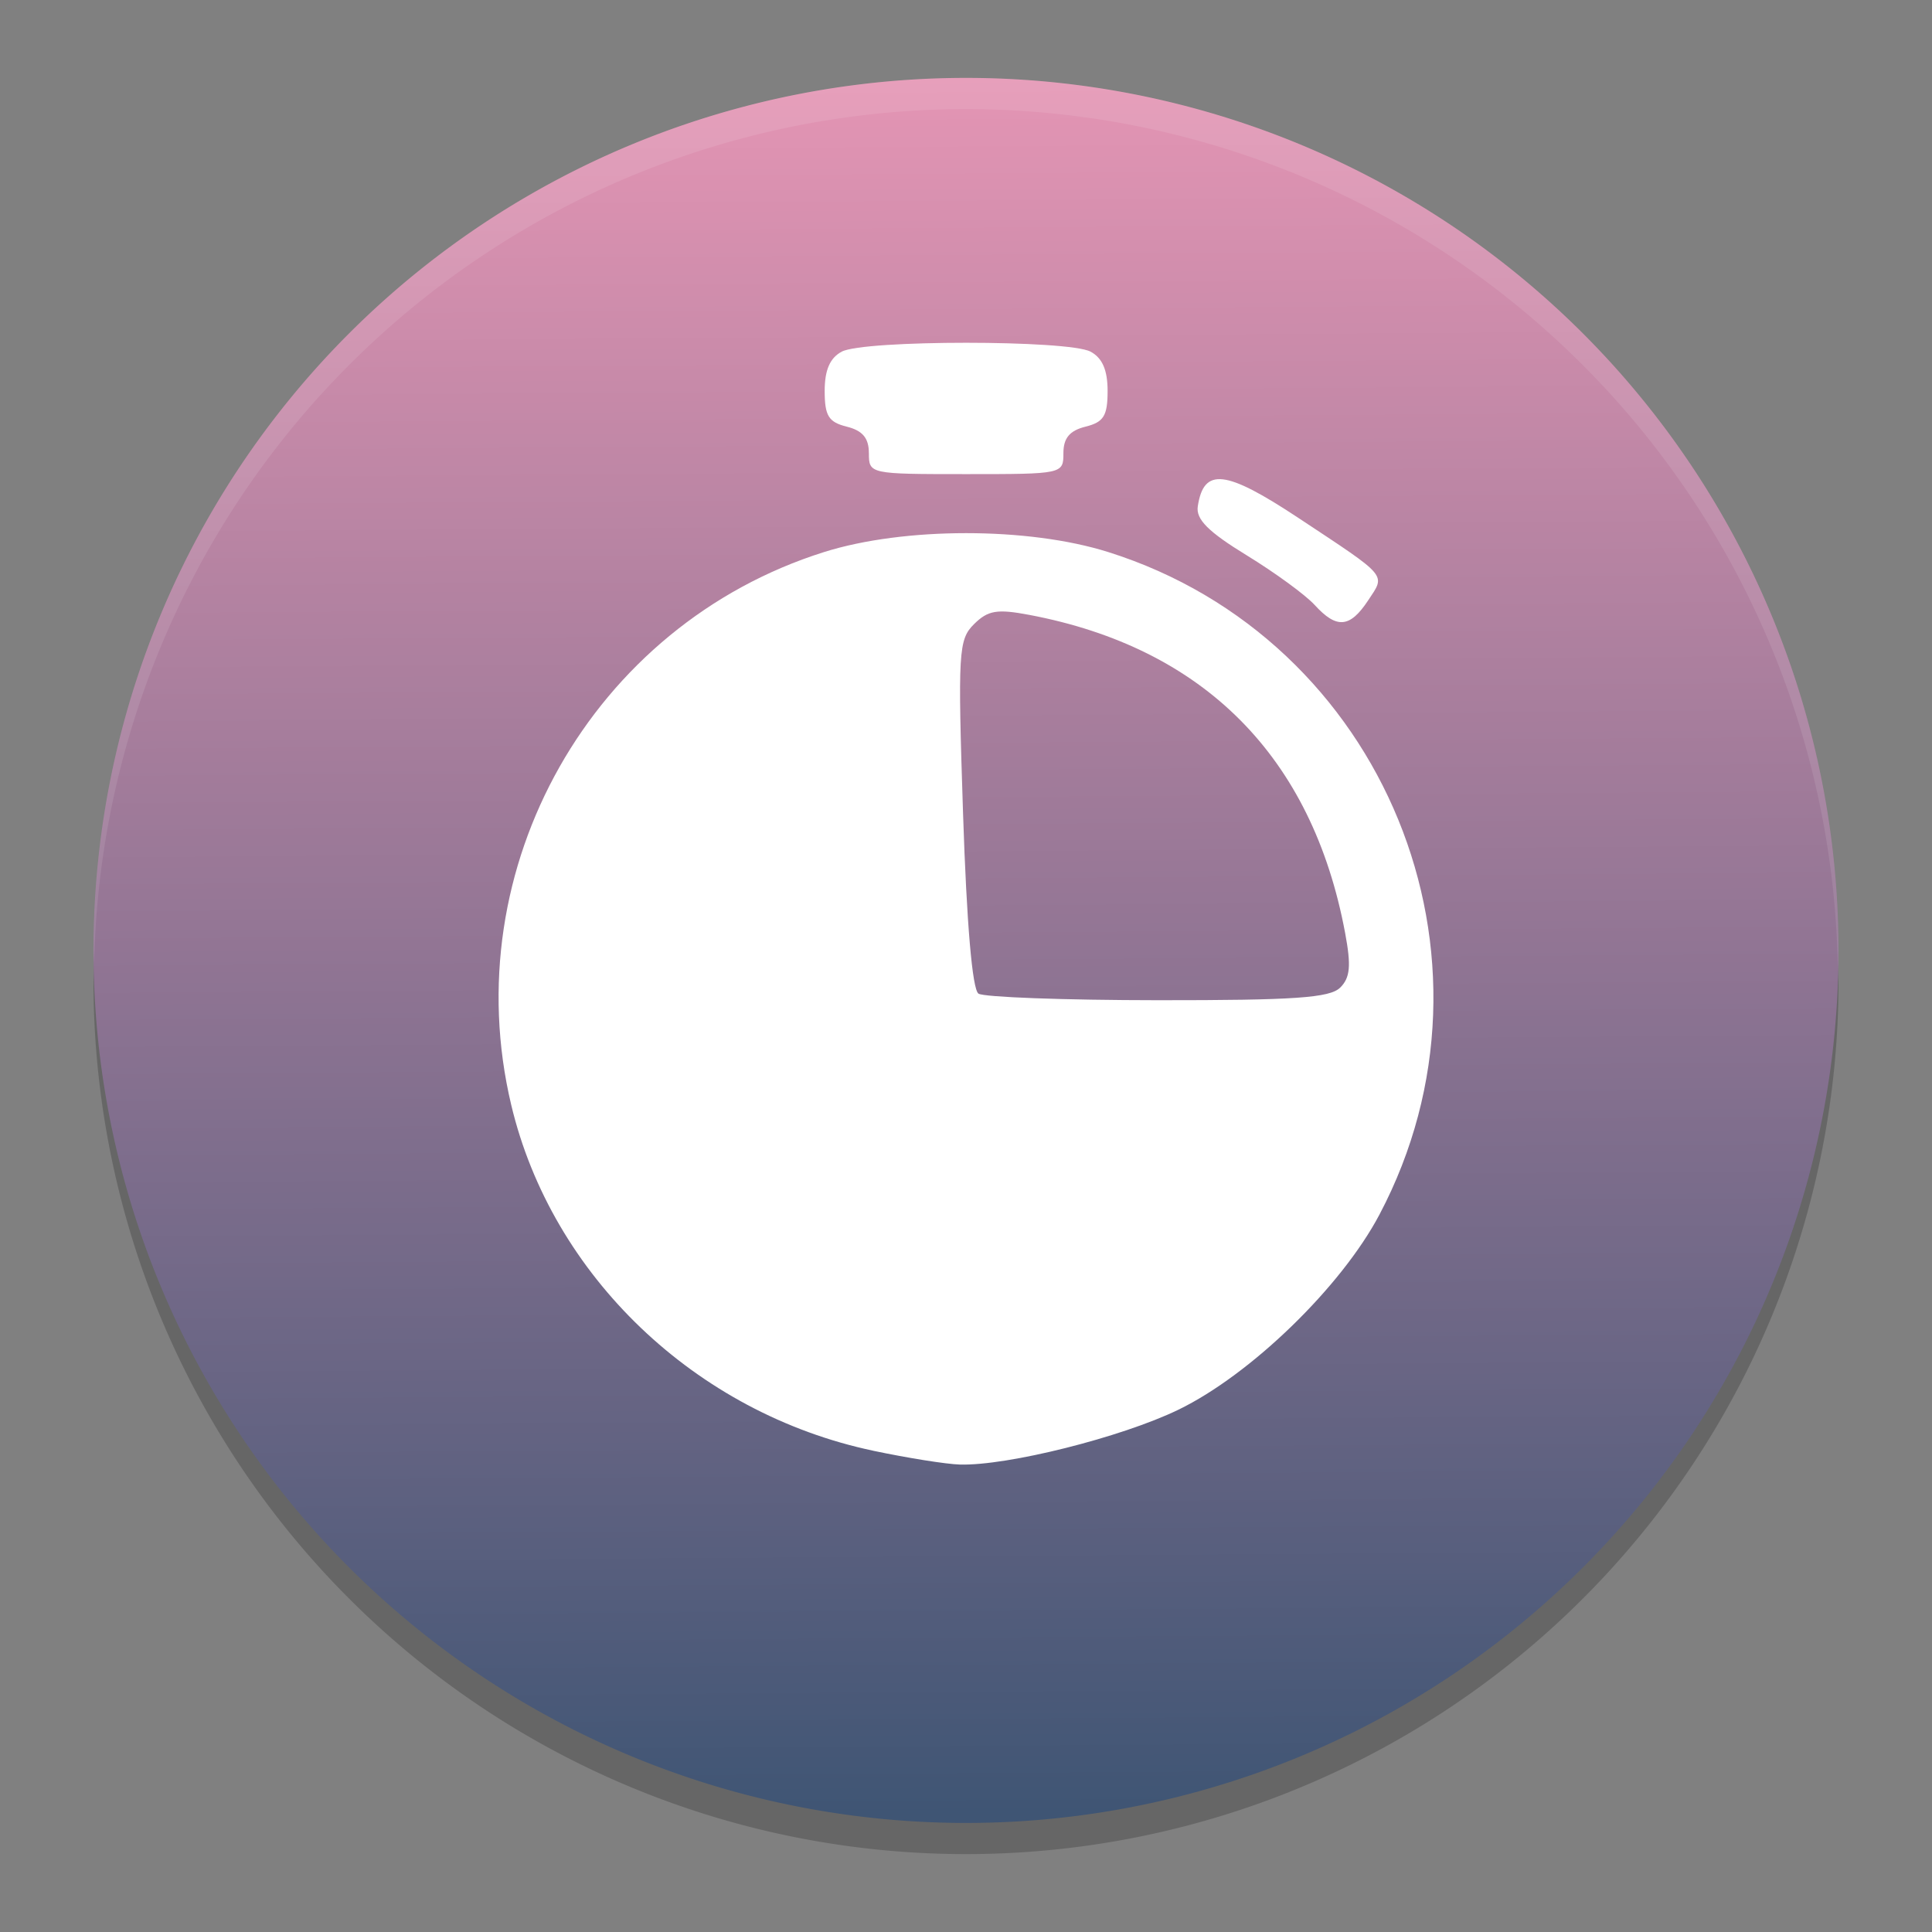 <?xml version="1.0" encoding="UTF-8" standalone="no"?>
<svg
   width="62"
   height="62"
   version="1.1"
   id="svg6"
   sodipodi:docname="polo.svg"
   inkscape:version="1.4 (unknown)"
   xmlns:inkscape="http://www.inkscape.org/namespaces/inkscape"
   xmlns:sodipodi="http://sodipodi.sourceforge.net/DTD/sodipodi-0.dtd"
   xmlns:xlink="http://www.w3.org/1999/xlink"
   xmlns="http://www.w3.org/2000/svg"
   xmlns:svg="http://www.w3.org/2000/svg">
  <rect width="100%" height="100%" fill="#808080" stroke="none"/>
  <defs
     id="defs6">
    <linearGradient
       id="linearGradient1"
       inkscape:collect="always">
      <stop
         style="stop-color:#3f5574;stop-opacity:1;"
         offset="0"
         id="stop1" />
      <stop
         style="stop-color:#e495b4;stop-opacity:1;"
         offset="1"
         id="stop2" />
    </linearGradient>
    <linearGradient
       inkscape:collect="always"
       xlink:href="#linearGradient1"
       id="linearGradient2"
       x1="35.271"
       y1="58.172"
       x2="34.886"
       y2="2.5"
       gradientUnits="userSpaceOnUse" />
  </defs>
  <sodipodi:namedview
     id="namedview6"
     pagecolor="#ffffff"
     bordercolor="#000000"
     borderopacity="0.25"
     inkscape:showpageshadow="2"
     inkscape:pageopacity="0.0"
     inkscape:pagecheckerboard="0"
     inkscape:deskcolor="#d1d1d1"
     inkscape:zoom="6.0546875"
     inkscape:cx="21.058065"
     inkscape:cy="47.153548"
     inkscape:window-width="1920"
     inkscape:window-height="998"
     inkscape:window-x="0"
     inkscape:window-y="0"
     inkscape:window-maximized="1"
     inkscape:current-layer="svg6" />
  <path
     style="opacity:0.2"
     d="M 3.043,30.328 A 28,28 0 0 0 3,31.5 28,28 0 0 0 31,59.5 28,28 0 0 0 59,31.5 28,28 0 0 0 58.958,30.672 28,28 0 0 1 31,57.5 28,28 0 0 1 3.044,30.328 Z"
     id="path1" />
  <path
     style="fill:url(#linearGradient2);fill-opacity:1"
     d="m 31,2.5 a 28,28 0 0 0 -28,28 28,28 0 0 0 28,28 28,28 0 0 0 28,-28 28,28 0 0 0 -28,-28 z"
     id="path2" />
  <path
     style="opacity:0.1;fill:#ffffff"
     d="M 30.998,2.5 A 28,28 0 0 0 3,30.5 28,28 0 0 0 3.021,30.906 28,28 0 0 1 30.998,3.5 H 31 A 28,28 0 0 1 58.977,31.086 28,28 0 0 0 58.998,30.5 28,28 0 0 0 31,2.5 Z"
     id="path3" />
  <path
     style="fill:#ffffff;fill-opacity:1;stroke-width:0.283"
     d="M 28.025,46.556 C 22.324,45.352 17.709,40.943 16.405,35.455 c -1.808,-7.61 2.598,-15.396 10.04,-17.739 2.568,-0.809 6.552,-0.809 9.119,0 8.864,2.791 13.053,13.019 8.706,21.258 -1.224,2.32 -4.13,5.14 -6.457,6.267 -1.828,0.885 -5.485,1.802 -7.01,1.758 -0.436,-0.012 -1.686,-0.212 -2.778,-0.442 z M 43.007,31.695 c 0.323,-0.32 0.357,-0.701 0.159,-1.759 -1.056,-5.649 -4.528,-9.144 -10.136,-10.204 -1.034,-0.195 -1.324,-0.147 -1.772,0.297 -0.501,0.497 -0.523,0.882 -0.352,6.091 0.116,3.531 0.297,5.636 0.495,5.767 0.171,0.114 2.76,0.209 5.753,0.211 4.381,0.003 5.521,-0.075 5.853,-0.404 z M 42.19,19.415 C 41.897,19.093 40.914,18.375 40.005,17.819 c -1.231,-0.754 -1.63,-1.153 -1.567,-1.568 0.191,-1.259 0.888,-1.179 3.229,0.37 2.909,1.925 2.8,1.796 2.239,2.645 -0.585,0.886 -1.01,0.923 -1.716,0.149 z M 27.883,14.542 c 0,-0.483 -0.2,-0.723 -0.709,-0.85 -0.585,-0.146 -0.709,-0.347 -0.709,-1.147 0,-0.671 0.169,-1.06 0.549,-1.261 0.714,-0.379 7.267,-0.379 7.981,0 0.38,0.202 0.549,0.59 0.549,1.261 0,0.8 -0.124,1.001 -0.709,1.147 -0.509,0.127 -0.709,0.366 -0.709,0.85 0,0.669 -0.019,0.673 -3.121,0.673 -3.102,0 -3.121,-0.004 -3.121,-0.673 z"
     id="path4568-1"
     inkscape:connector-curvature="0" />
</svg>
